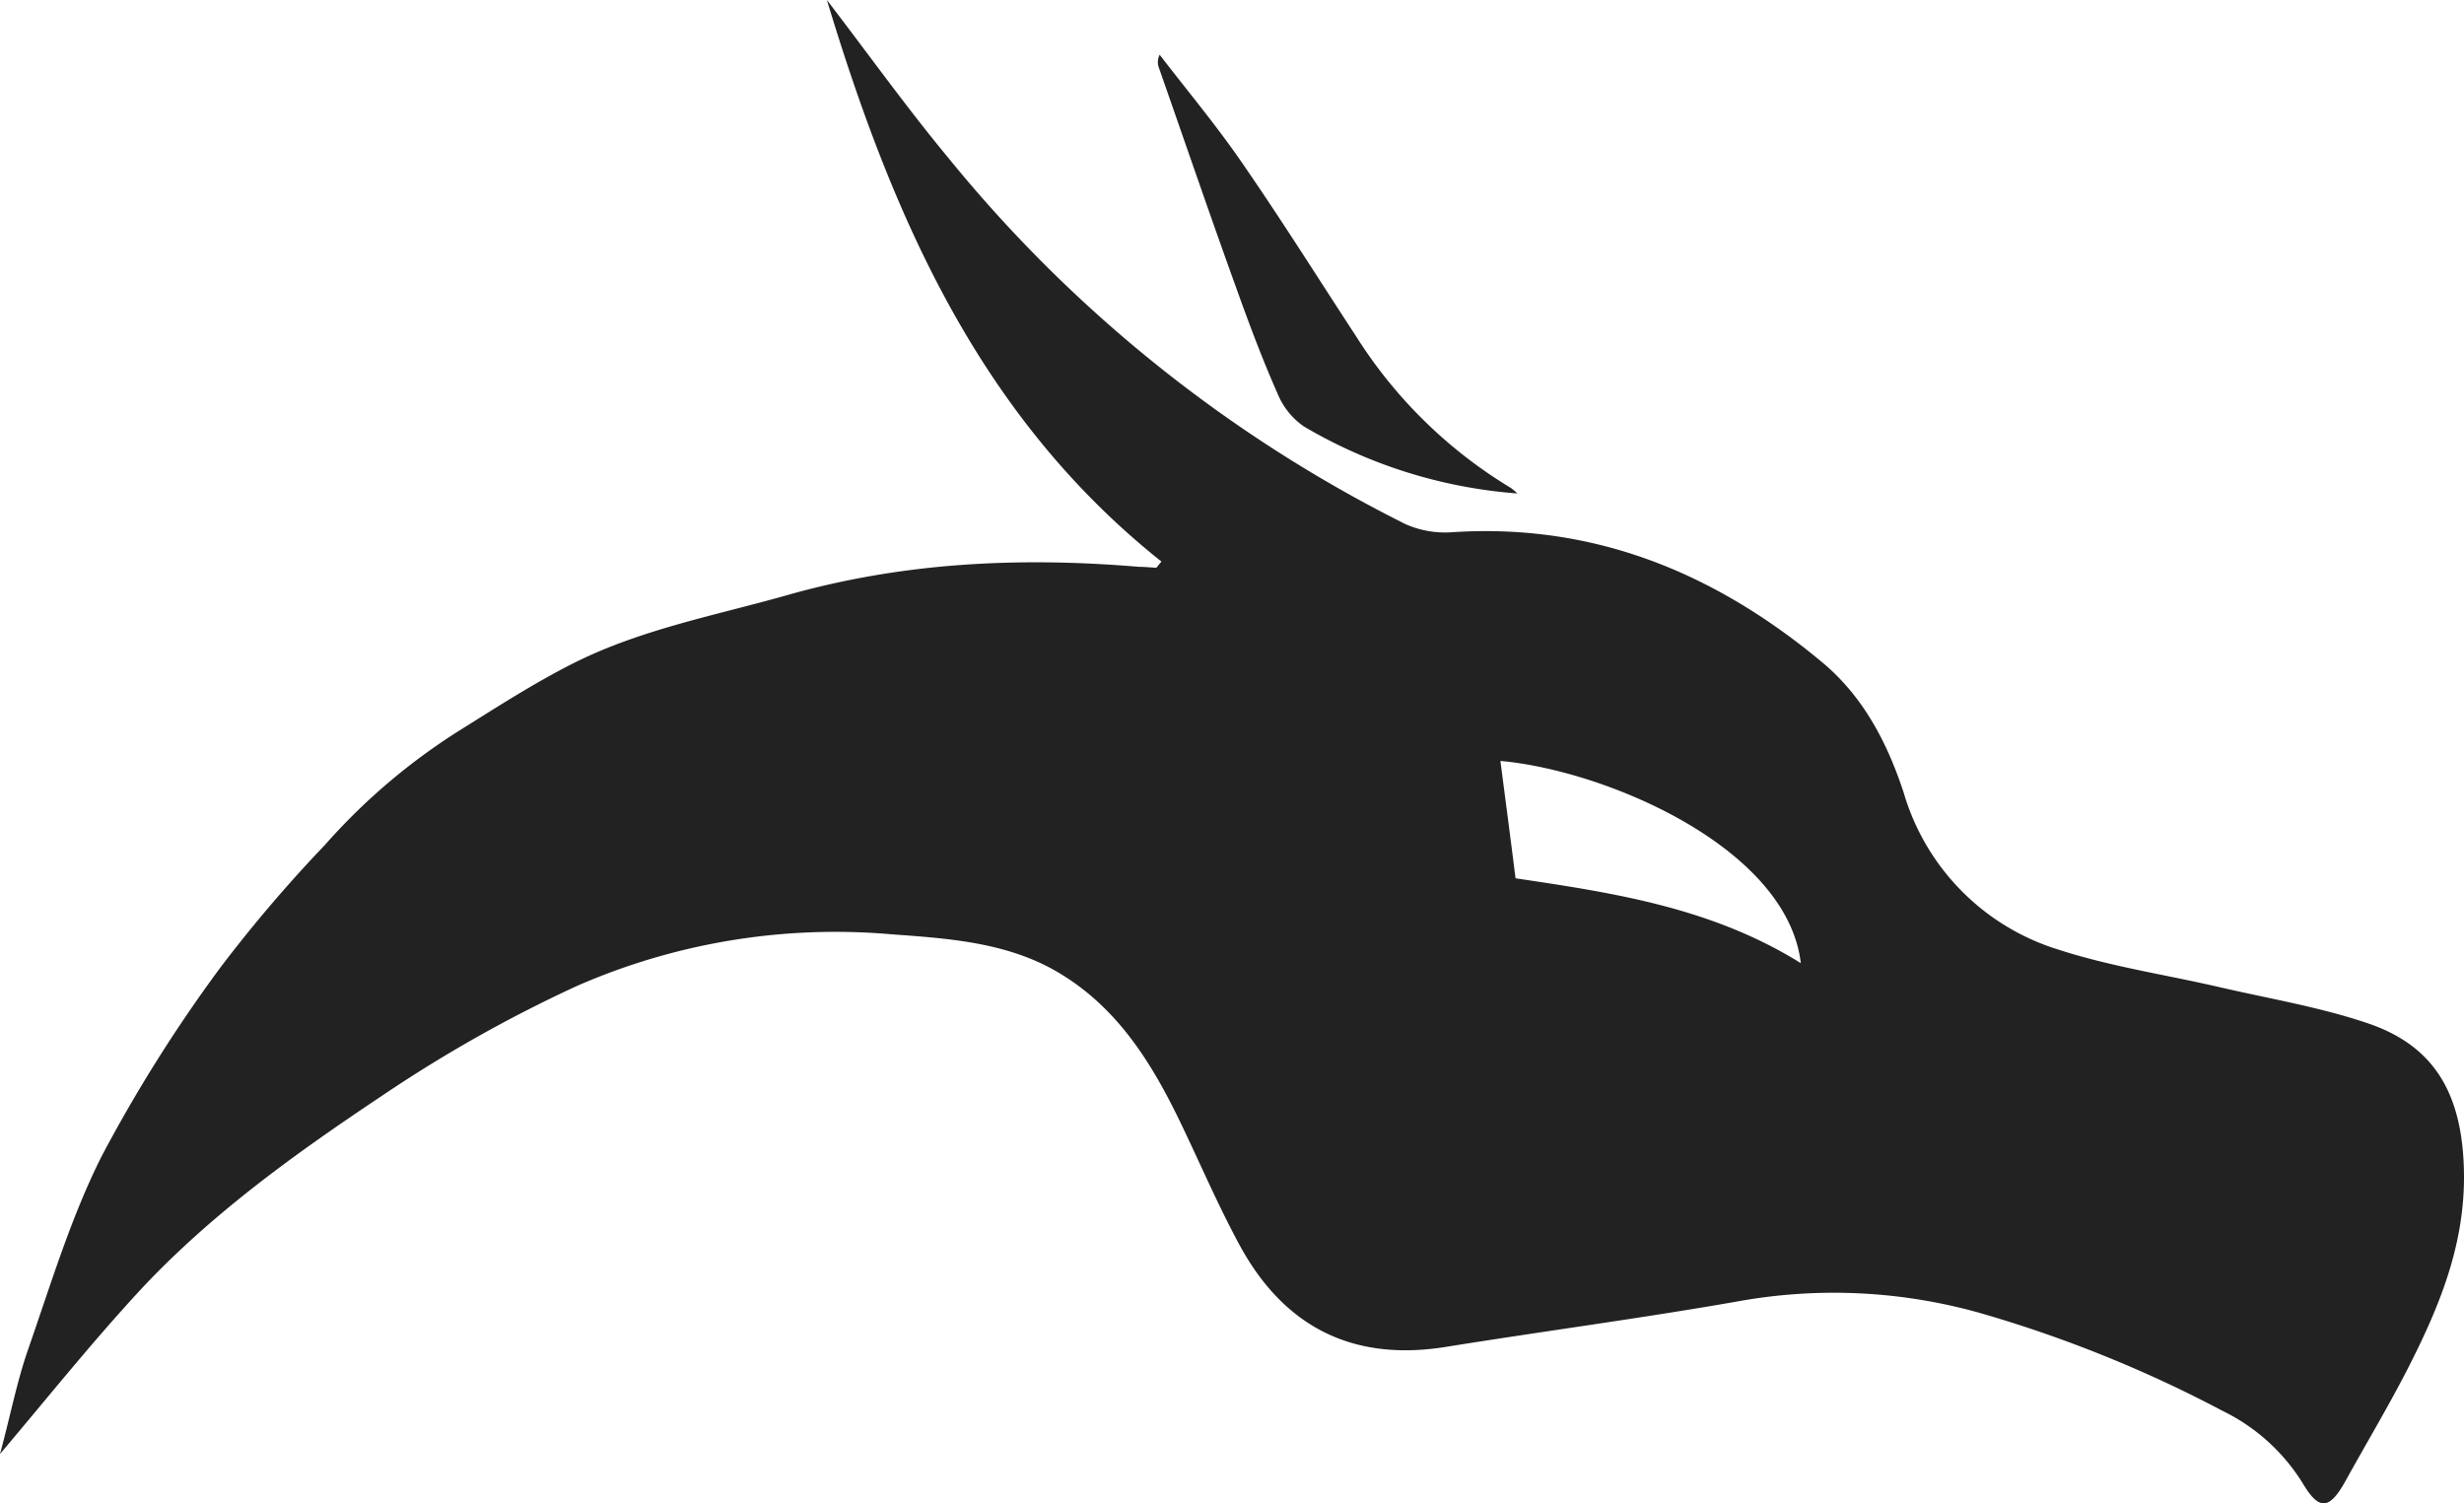 <svg xmlns="http://www.w3.org/2000/svg" viewBox="0 0 238.12 145.28"><defs><style>.cls-1{fill:#222;}</style></defs><g id="Capa_2" data-name="Capa 2"><g id="Capa_1-2" data-name="Capa 1"><path class="cls-1" d="M112.24,54.27C94.77,40.36,86.32,21.19,79.91,0,84.1,5.47,87.7,10.5,91.64,15.25A134.08,134.08,0,0,0,135.8,50.64a9.41,9.41,0,0,0,4.61.79c13.74-.88,25.43,4,35.75,12.63,3.92,3.29,6.24,7.74,7.82,12.57a22.47,22.47,0,0,0,15,15.16c5,1.62,10.31,2.41,15.47,3.6,4.86,1.13,9.82,1.94,14.51,3.55,5.76,2,8.55,6,9.07,12.54.63,7.9-2.11,14.5-5.51,21.11-1.84,3.56-3.9,7-5.85,10.53-1.55,2.8-2.56,2.89-4.14.22a18.78,18.78,0,0,0-7.76-7A122.94,122.94,0,0,0,192,127.08a52,52,0,0,0-24.12-1.3c-9.36,1.64-18.79,2.88-28.17,4.39-9,1.44-15.62-1.94-19.91-9.83-2.11-3.89-3.86-8-5.79-12-2.7-5.57-5.9-10.74-11.33-14.11-5-3.13-10.78-3.52-16.44-3.93a62.3,62.3,0,0,0-30.52,5A133,133,0,0,0,36.9,105.91c-8.43,5.62-16.72,11.57-23.64,19.08C8.79,129.85,4.66,135,0,140.52c1-3.68,1.63-7,2.73-10.15,2.2-6.3,4.13-12.76,7.12-18.68a143.05,143.05,0,0,1,11.4-18.12A135.92,135.92,0,0,1,31.38,81.68a59.87,59.87,0,0,1,13-11.07C48,68.35,51.63,66,55.47,64.07c6.5-3.26,13.67-4.59,20.62-6.56,11.19-3.17,22.49-3.7,34-2.73.55,0,1.1.06,1.66.09ZM145,73.54c.49,3.81,1,7.6,1.46,11.34,9.65,1.43,19,2.87,27.57,8.2C172.71,81.88,155.14,74.44,145,73.54Z"/><path class="cls-1" d="M146.64,47.69A47.63,47.63,0,0,1,126,41.21a7.16,7.16,0,0,1-2.52-3.13c-1.43-3.23-2.68-6.55-3.88-9.89C117,21,114.53,13.78,112,6.56a1.55,1.55,0,0,1,.07-1.27c2.68,3.49,5.52,6.88,8,10.5,3.8,5.5,7.35,11.16,11,16.74A45.43,45.43,0,0,0,146,47.15,5.75,5.75,0,0,1,146.64,47.69Z"/></g></g></svg>